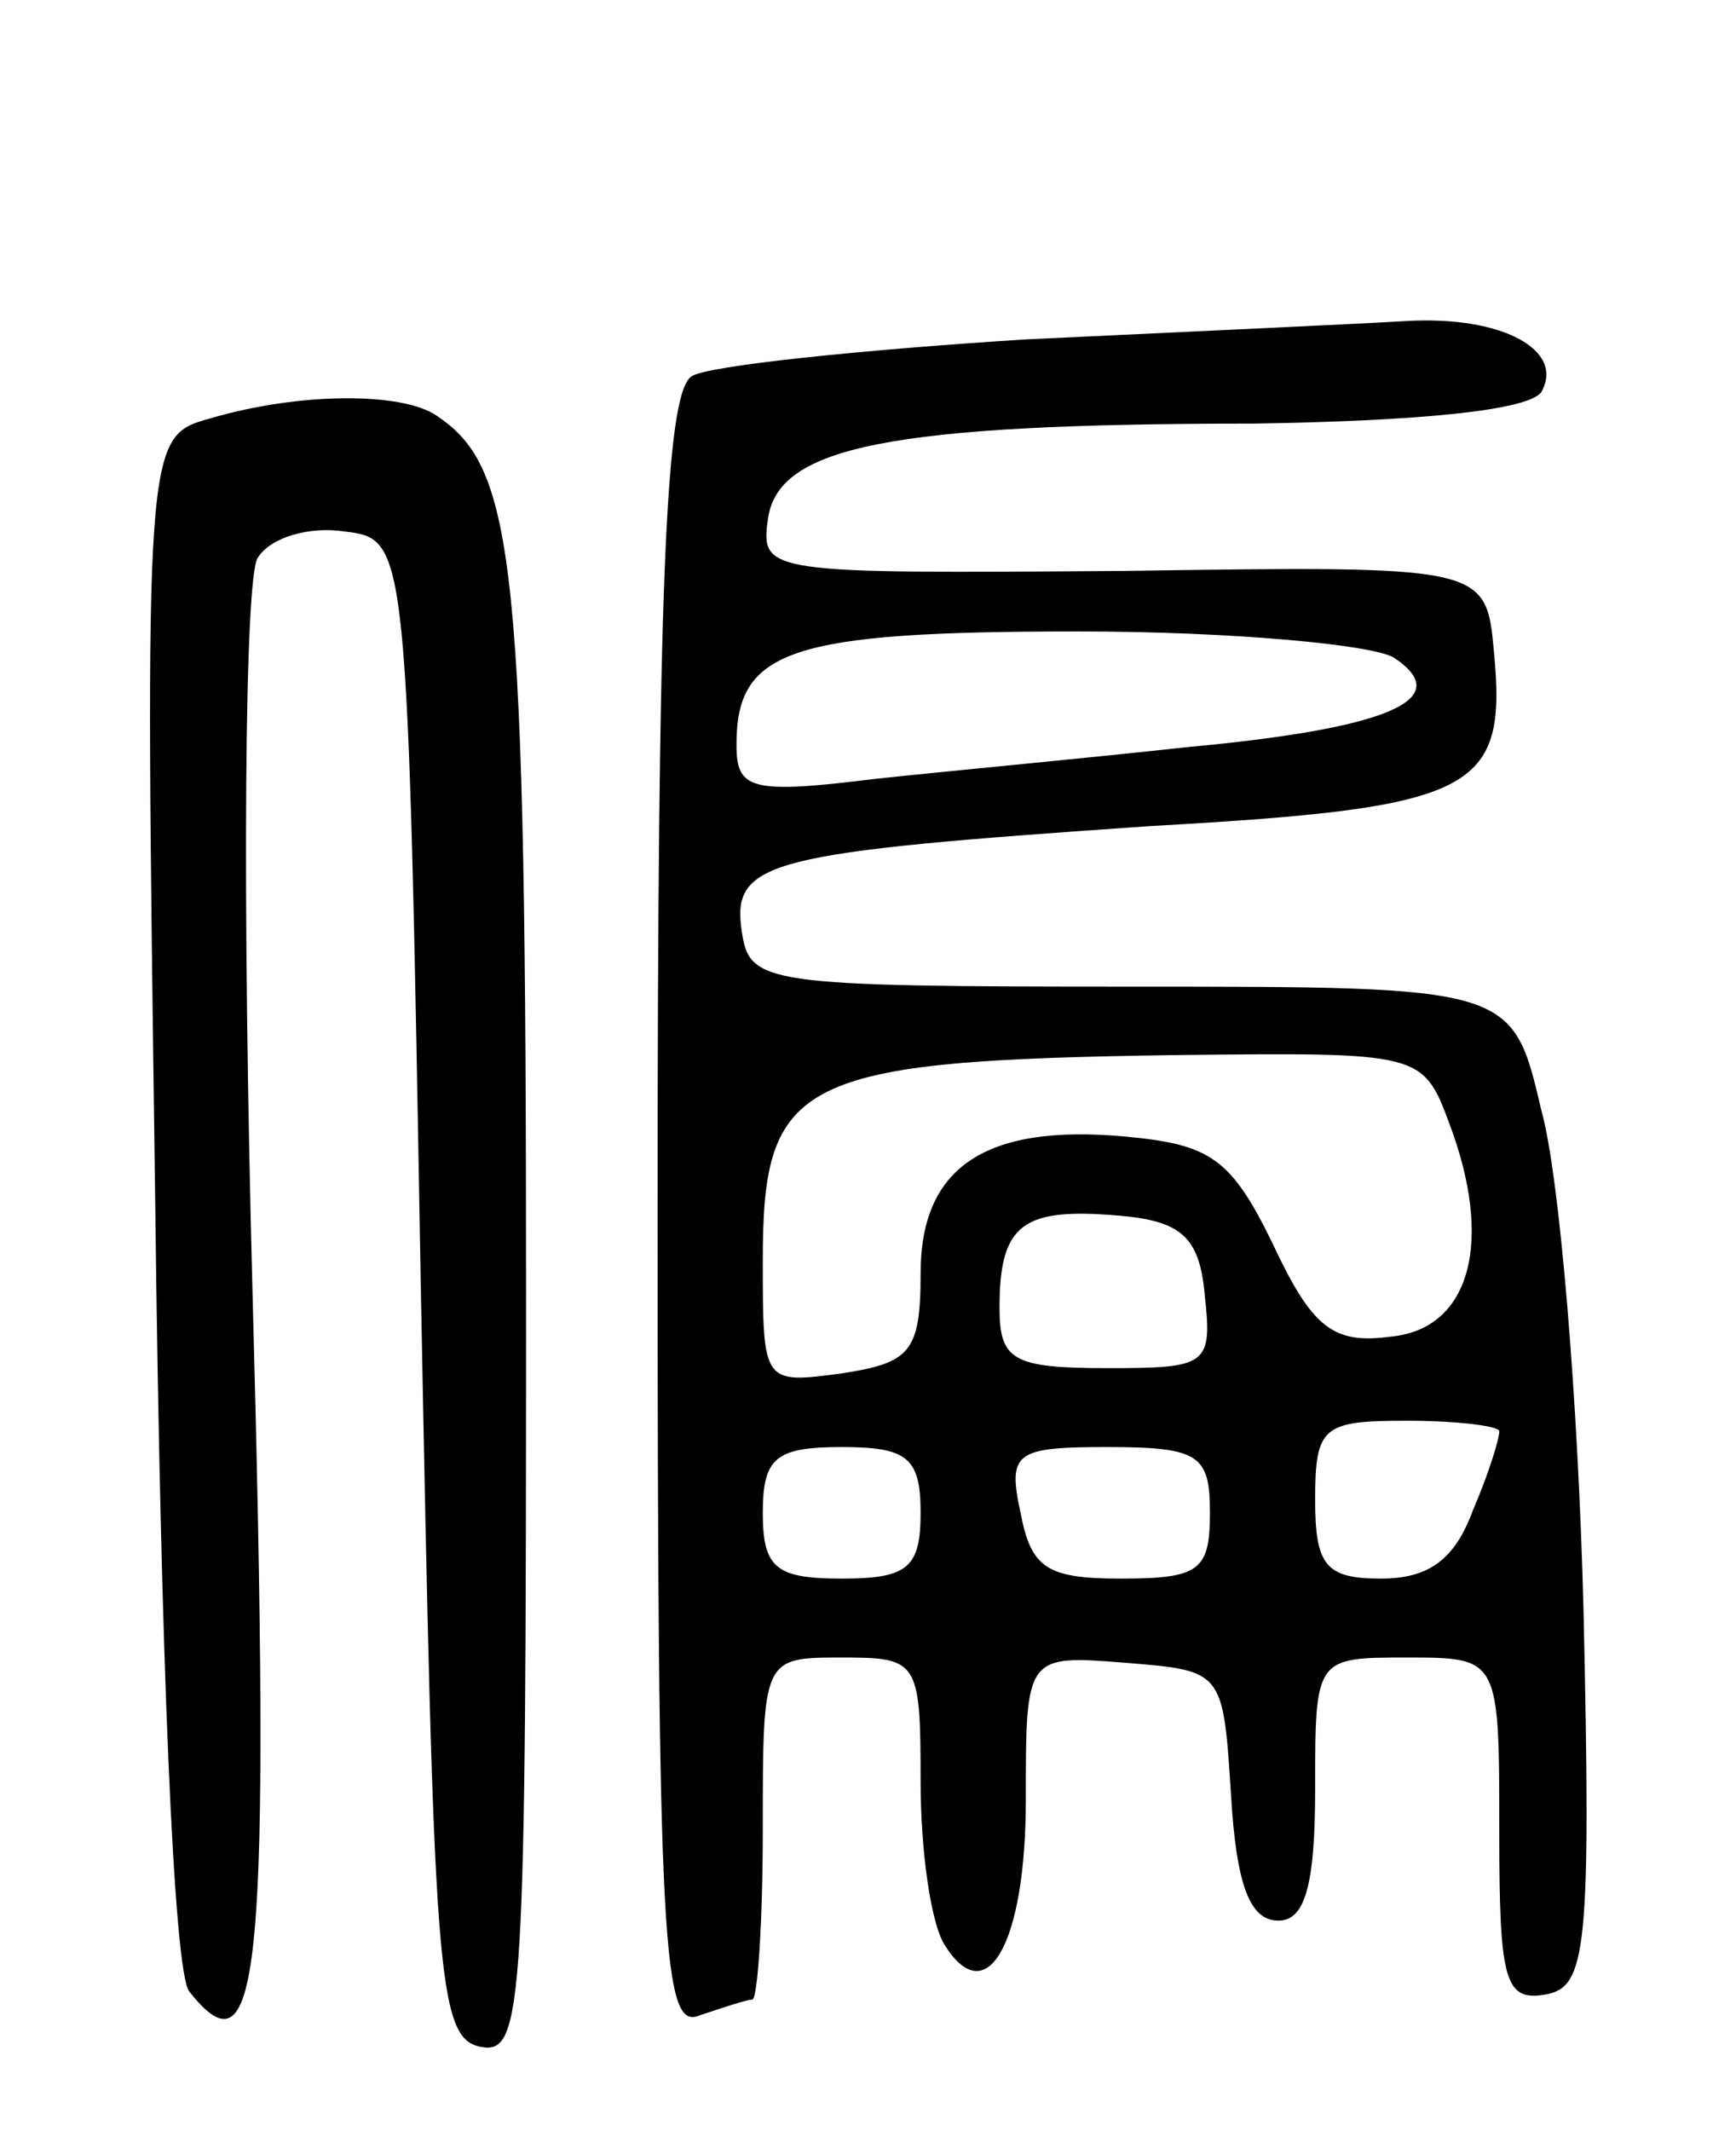 <svg version="1.0" xmlns="http://www.w3.org/2000/svg"
 width="66pt" height="81pt" viewBox="0 0 66 81"
 preserveAspectRatio="xMidYMid meet">
<g transform="translate(0,81) scale(0.1,-0.1)"
fill="#000000" stroke="none">
<path d="M390 681 c-63 -4 -121 -10 -127 -14 -10 -6 -13 -81 -13 -319 0 -279
2 -310 16 -304 9 3 18 6 20 6 2 0 4 29 4 65 0 65 0 65 30 65 29 0 30 -1 30
-47 0 -27 4 -54 9 -62 16 -26 31 0 31 55 0 55 0 55 38 52 37 -3 37 -3 40 -50
2 -34 7 -48 18 -48 10 0 14 13 14 50 0 50 0 50 35 50 35 0 35 0 35 -66 0 -57
2 -65 18 -62 15 3 17 17 14 147 -2 78 -9 164 -16 189 -11 47 -11 47 -156 47
-140 0 -145 1 -148 21 -4 27 10 30 155 40 124 7 136 13 131 66 -3 33 -3 33
-141 31 -136 -1 -138 -1 -135 20 4 27 45 36 185 36 63 1 104 5 109 12 9 16
-15 29 -51 27 -16 -1 -82 -4 -145 -7z m140 -121 c24 -16 -3 -27 -79 -34 -36
-4 -90 -9 -118 -12 -48 -6 -53 -4 -53 13 0 36 20 43 130 43 58 0 112 -5 120
-10z m21 -177 c17 -45 8 -78 -22 -81 -22 -3 -30 3 -45 35 -16 33 -24 38 -56
41 -54 5 -78 -12 -78 -52 0 -30 -4 -34 -30 -38 -30 -4 -30 -4 -30 43 0 69 13
76 158 78 92 1 93 1 103 -26z m-93 -65 c3 -27 1 -28 -37 -28 -36 0 -41 3 -41
23 0 32 9 38 45 35 24 -2 31 -8 33 -30z m112 -52 c0 -3 -4 -16 -10 -30 -7 -19
-17 -26 -35 -26 -21 0 -25 5 -25 30 0 28 3 30 35 30 19 0 35 -2 35 -4z m-220
-31 c0 -21 -5 -25 -30 -25 -25 0 -30 4 -30 25 0 21 5 25 30 25 25 0 30 -4 30
-25z m110 0 c0 -22 -4 -25 -34 -25 -28 0 -34 4 -38 25 -5 23 -2 25 33 25 35 0
39 -3 39 -25z"/>
<path d="M80 651 c-25 -7 -25 -7 -21 -297 2 -172 7 -294 13 -301 27 -34 31 6
24 266 -4 151 -3 272 2 279 5 8 20 12 33 10 24 -3 24 -3 29 -288 5 -261 6
-285 23 -288 16 -3 17 16 17 283 0 282 -4 317 -34 337 -13 9 -52 9 -86 -1z"/>
</g>
</svg>
